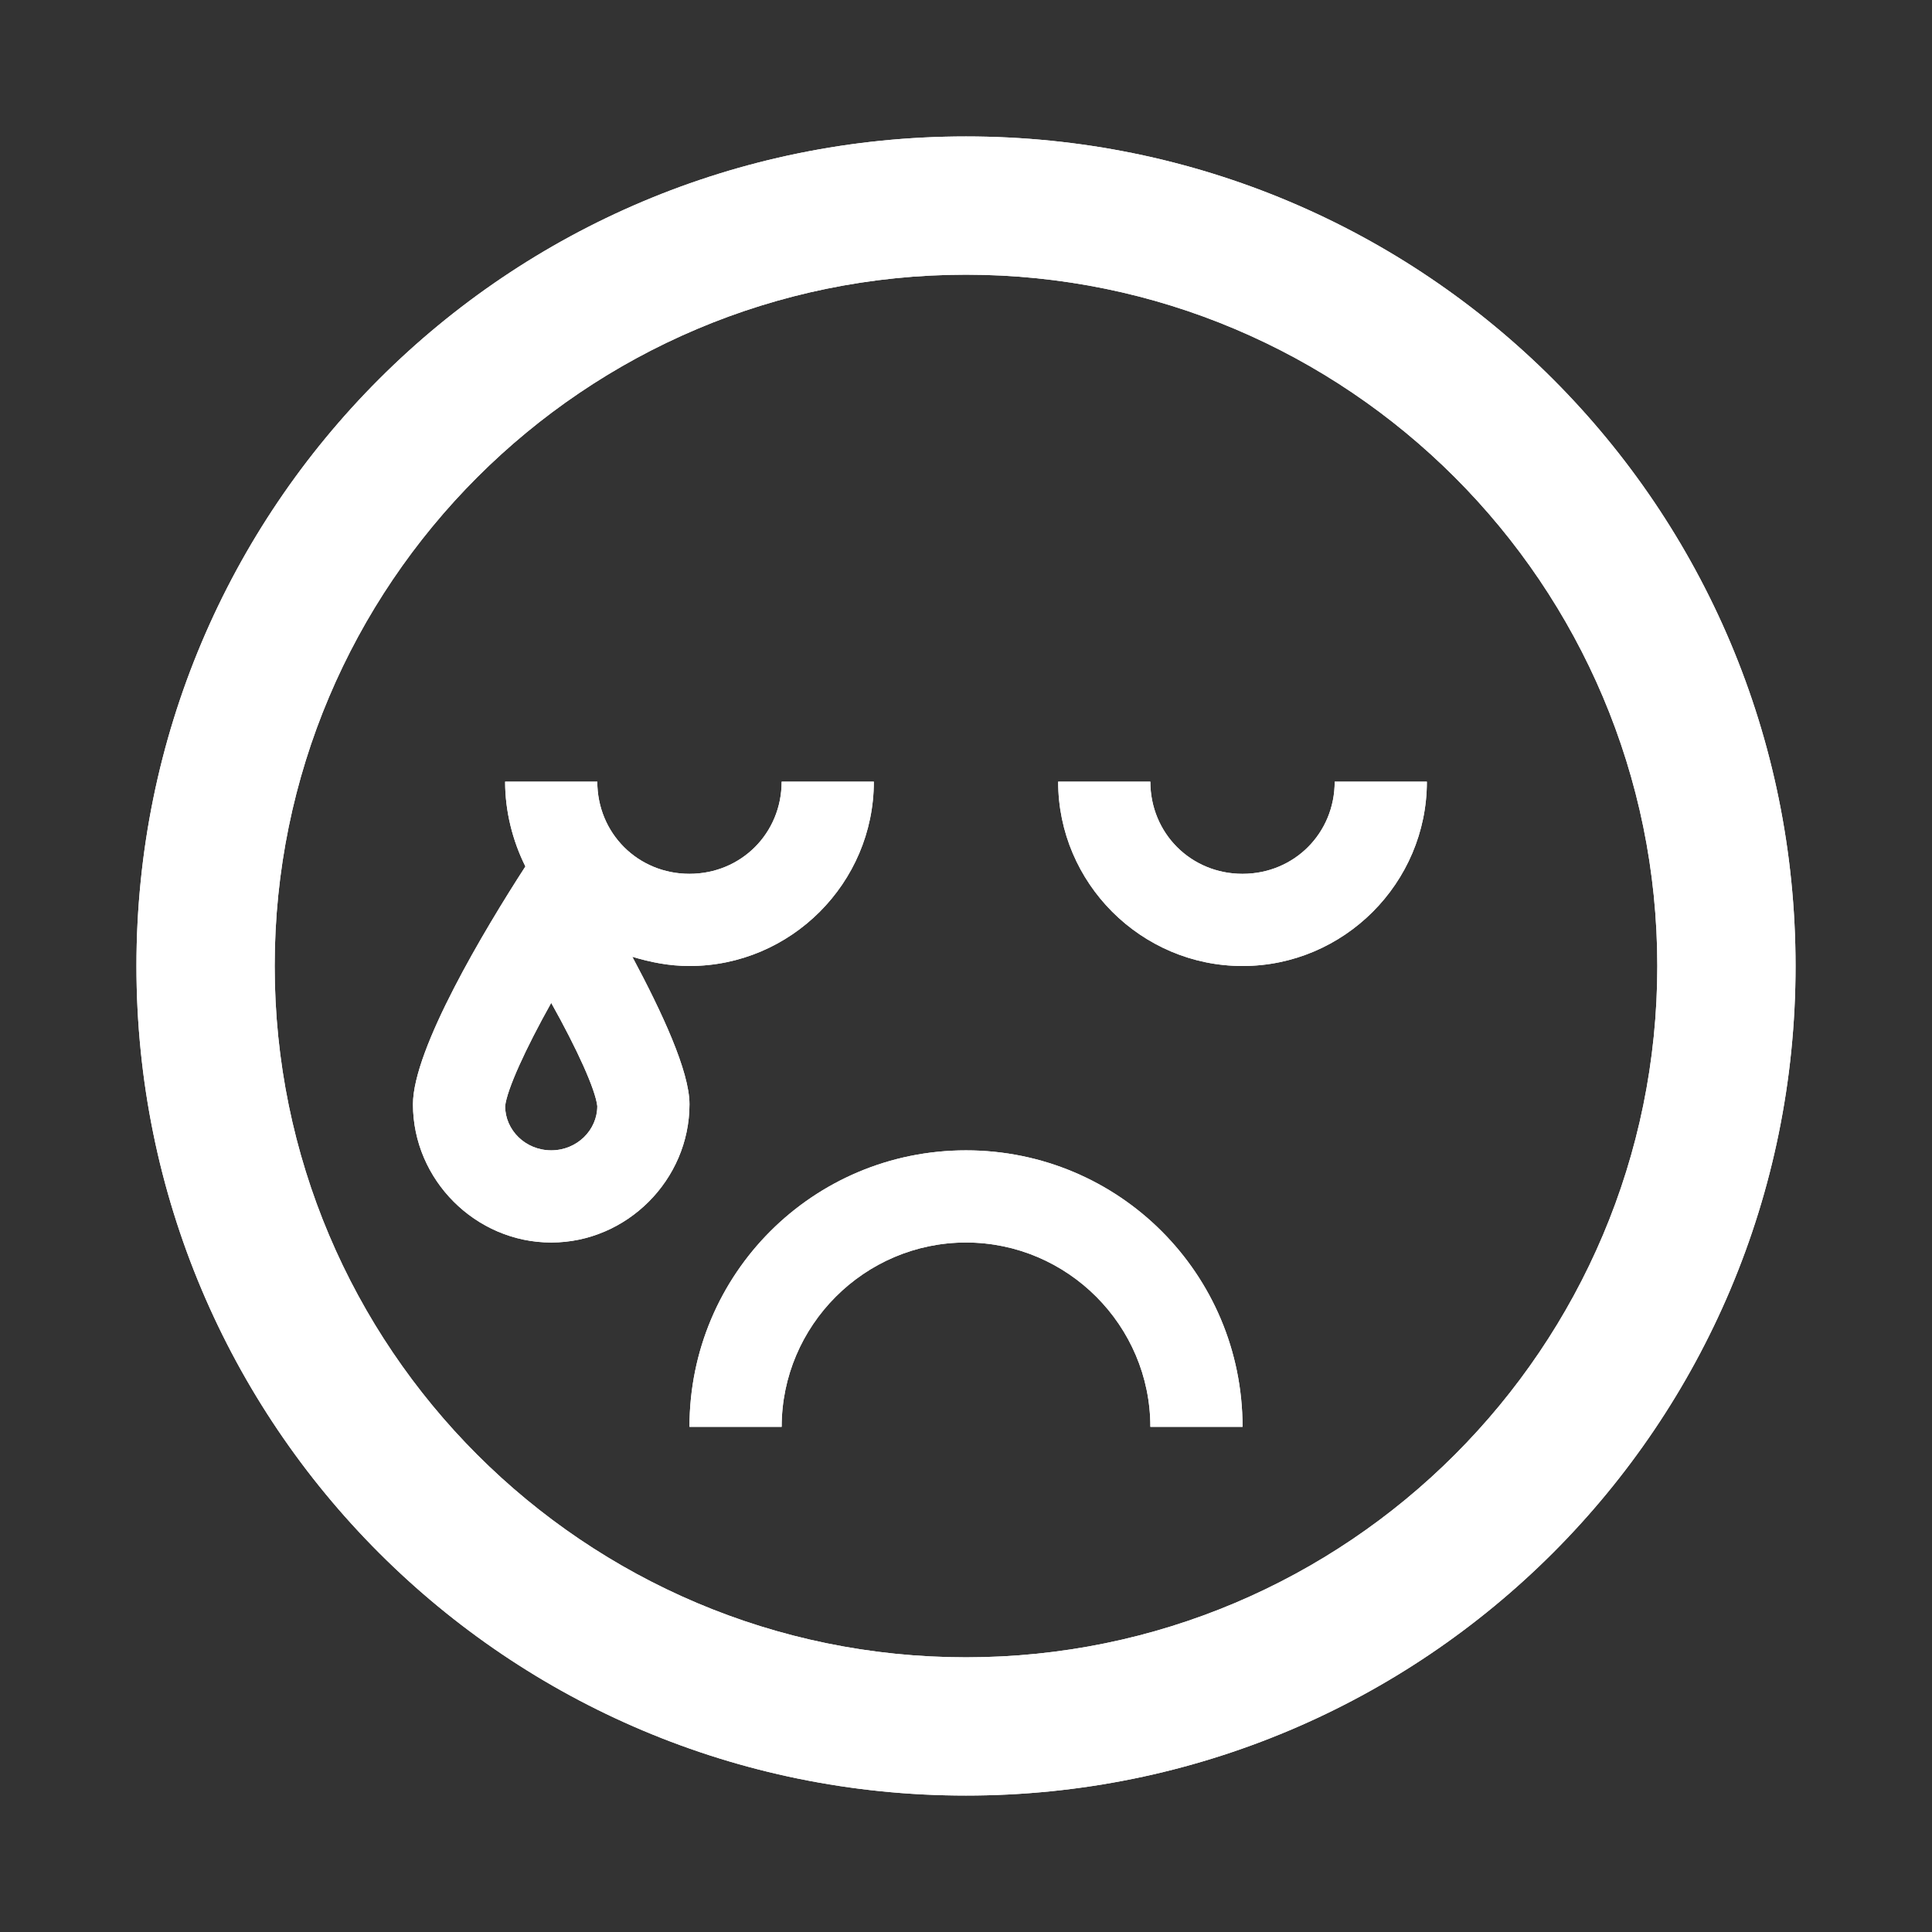 <svg fill="#fff" stroke="#1277e2" width="400" height="400" viewBox="136 136 528 528" xmlns="http://www.w3.org/2000/svg" stroke-width="0"><rect x="136" y="136" width="528" height="528" fill="#333333" stroke="none"/><g xmlns="http://www.w3.org/2000/svg" fill="#fff" stroke="none" stroke-linecap="round" stroke-linejoin="round"><path d="M400 173.29c-125.45 0-226.71 101.27-226.71 226.71S274.56 626.71 400 626.71 626.71 525.44 626.71 400C626.706 274.55 525.44 173.29 400 173.29zm0 415.64c-104.29 0-188.93-84.641-188.93-188.93 0-104.29 84.641-188.93 188.93-188.93 104.29 0 188.93 84.641 188.93 188.93 0 104.29-84.641 188.93-188.93 188.93z"/><path d="M475.57 374.81c-14.105 0-25.191-11.082-25.191-25.191h-25.191c0 27.711 22.672 50.383 50.383 50.383 27.711 0 50.383-22.672 50.383-50.383h-25.191c0 14.105-11.086 25.191-25.191 25.191zM400 450.38c-41.816 0-75.57 33.754-75.57 75.57h25.191c0-27.711 22.672-50.383 50.383-50.383 27.711 0 50.383 22.672 50.383 50.383h25.191c-.008-41.816-33.762-75.57-75.578-75.57zM308.81 397.48c5.04 1.512 10.078 2.52 15.617 2.52 27.711 0 50.383-22.672 50.383-50.383h-25.191c0 14.105-11.082 25.19-25.191 25.19-14.105 0-25.191-11.082-25.191-25.19h-25.191c0 8.062 2.016 16.12 5.543 23.176-11.082 17.129-30.73 49.879-30.73 64.992 0 20.656 17.129 37.785 37.785 37.785s37.785-17.13 37.785-37.785c0-9.07-7.555-25.191-15.617-40.305zm-22.168 52.898c-7.055 0-12.594-5.543-12.594-12.09.504-4.535 5.543-15.617 12.594-28.215 7.055 12.594 12.09 23.68 12.594 28.215.004 6.547-5.54 12.09-12.594 12.09z"/></g><g xmlns="http://www.w3.org/2000/svg" fill="#fff" stroke="none"><path d="M400 173.29c-125.45 0-226.71 101.27-226.71 226.71S274.56 626.71 400 626.71 626.71 525.44 626.71 400C626.706 274.55 525.44 173.29 400 173.29zm0 415.64c-104.29 0-188.93-84.641-188.93-188.93 0-104.29 84.641-188.93 188.93-188.93 104.29 0 188.93 84.641 188.93 188.93 0 104.29-84.641 188.93-188.93 188.93z"/><path d="M475.57 374.81c-14.105 0-25.191-11.082-25.191-25.191h-25.191c0 27.711 22.672 50.383 50.383 50.383 27.711 0 50.383-22.672 50.383-50.383h-25.191c0 14.105-11.086 25.191-25.191 25.191zM400 450.38c-41.816 0-75.57 33.754-75.57 75.57h25.191c0-27.711 22.672-50.383 50.383-50.383 27.711 0 50.383 22.672 50.383 50.383h25.191c-.008-41.816-33.762-75.57-75.578-75.57zM308.81 397.48c5.04 1.512 10.078 2.52 15.617 2.52 27.711 0 50.383-22.672 50.383-50.383h-25.191c0 14.105-11.082 25.19-25.191 25.19-14.105 0-25.191-11.082-25.191-25.19h-25.191c0 8.062 2.016 16.12 5.543 23.176-11.082 17.129-30.73 49.879-30.73 64.992 0 20.656 17.129 37.785 37.785 37.785s37.785-17.13 37.785-37.785c0-9.07-7.555-25.191-15.617-40.305zm-22.168 52.898c-7.055 0-12.594-5.543-12.594-12.09.504-4.535 5.543-15.617 12.594-28.215 7.055 12.594 12.09 23.68 12.594 28.215.004 6.547-5.54 12.09-12.594 12.09z"/></g></svg>